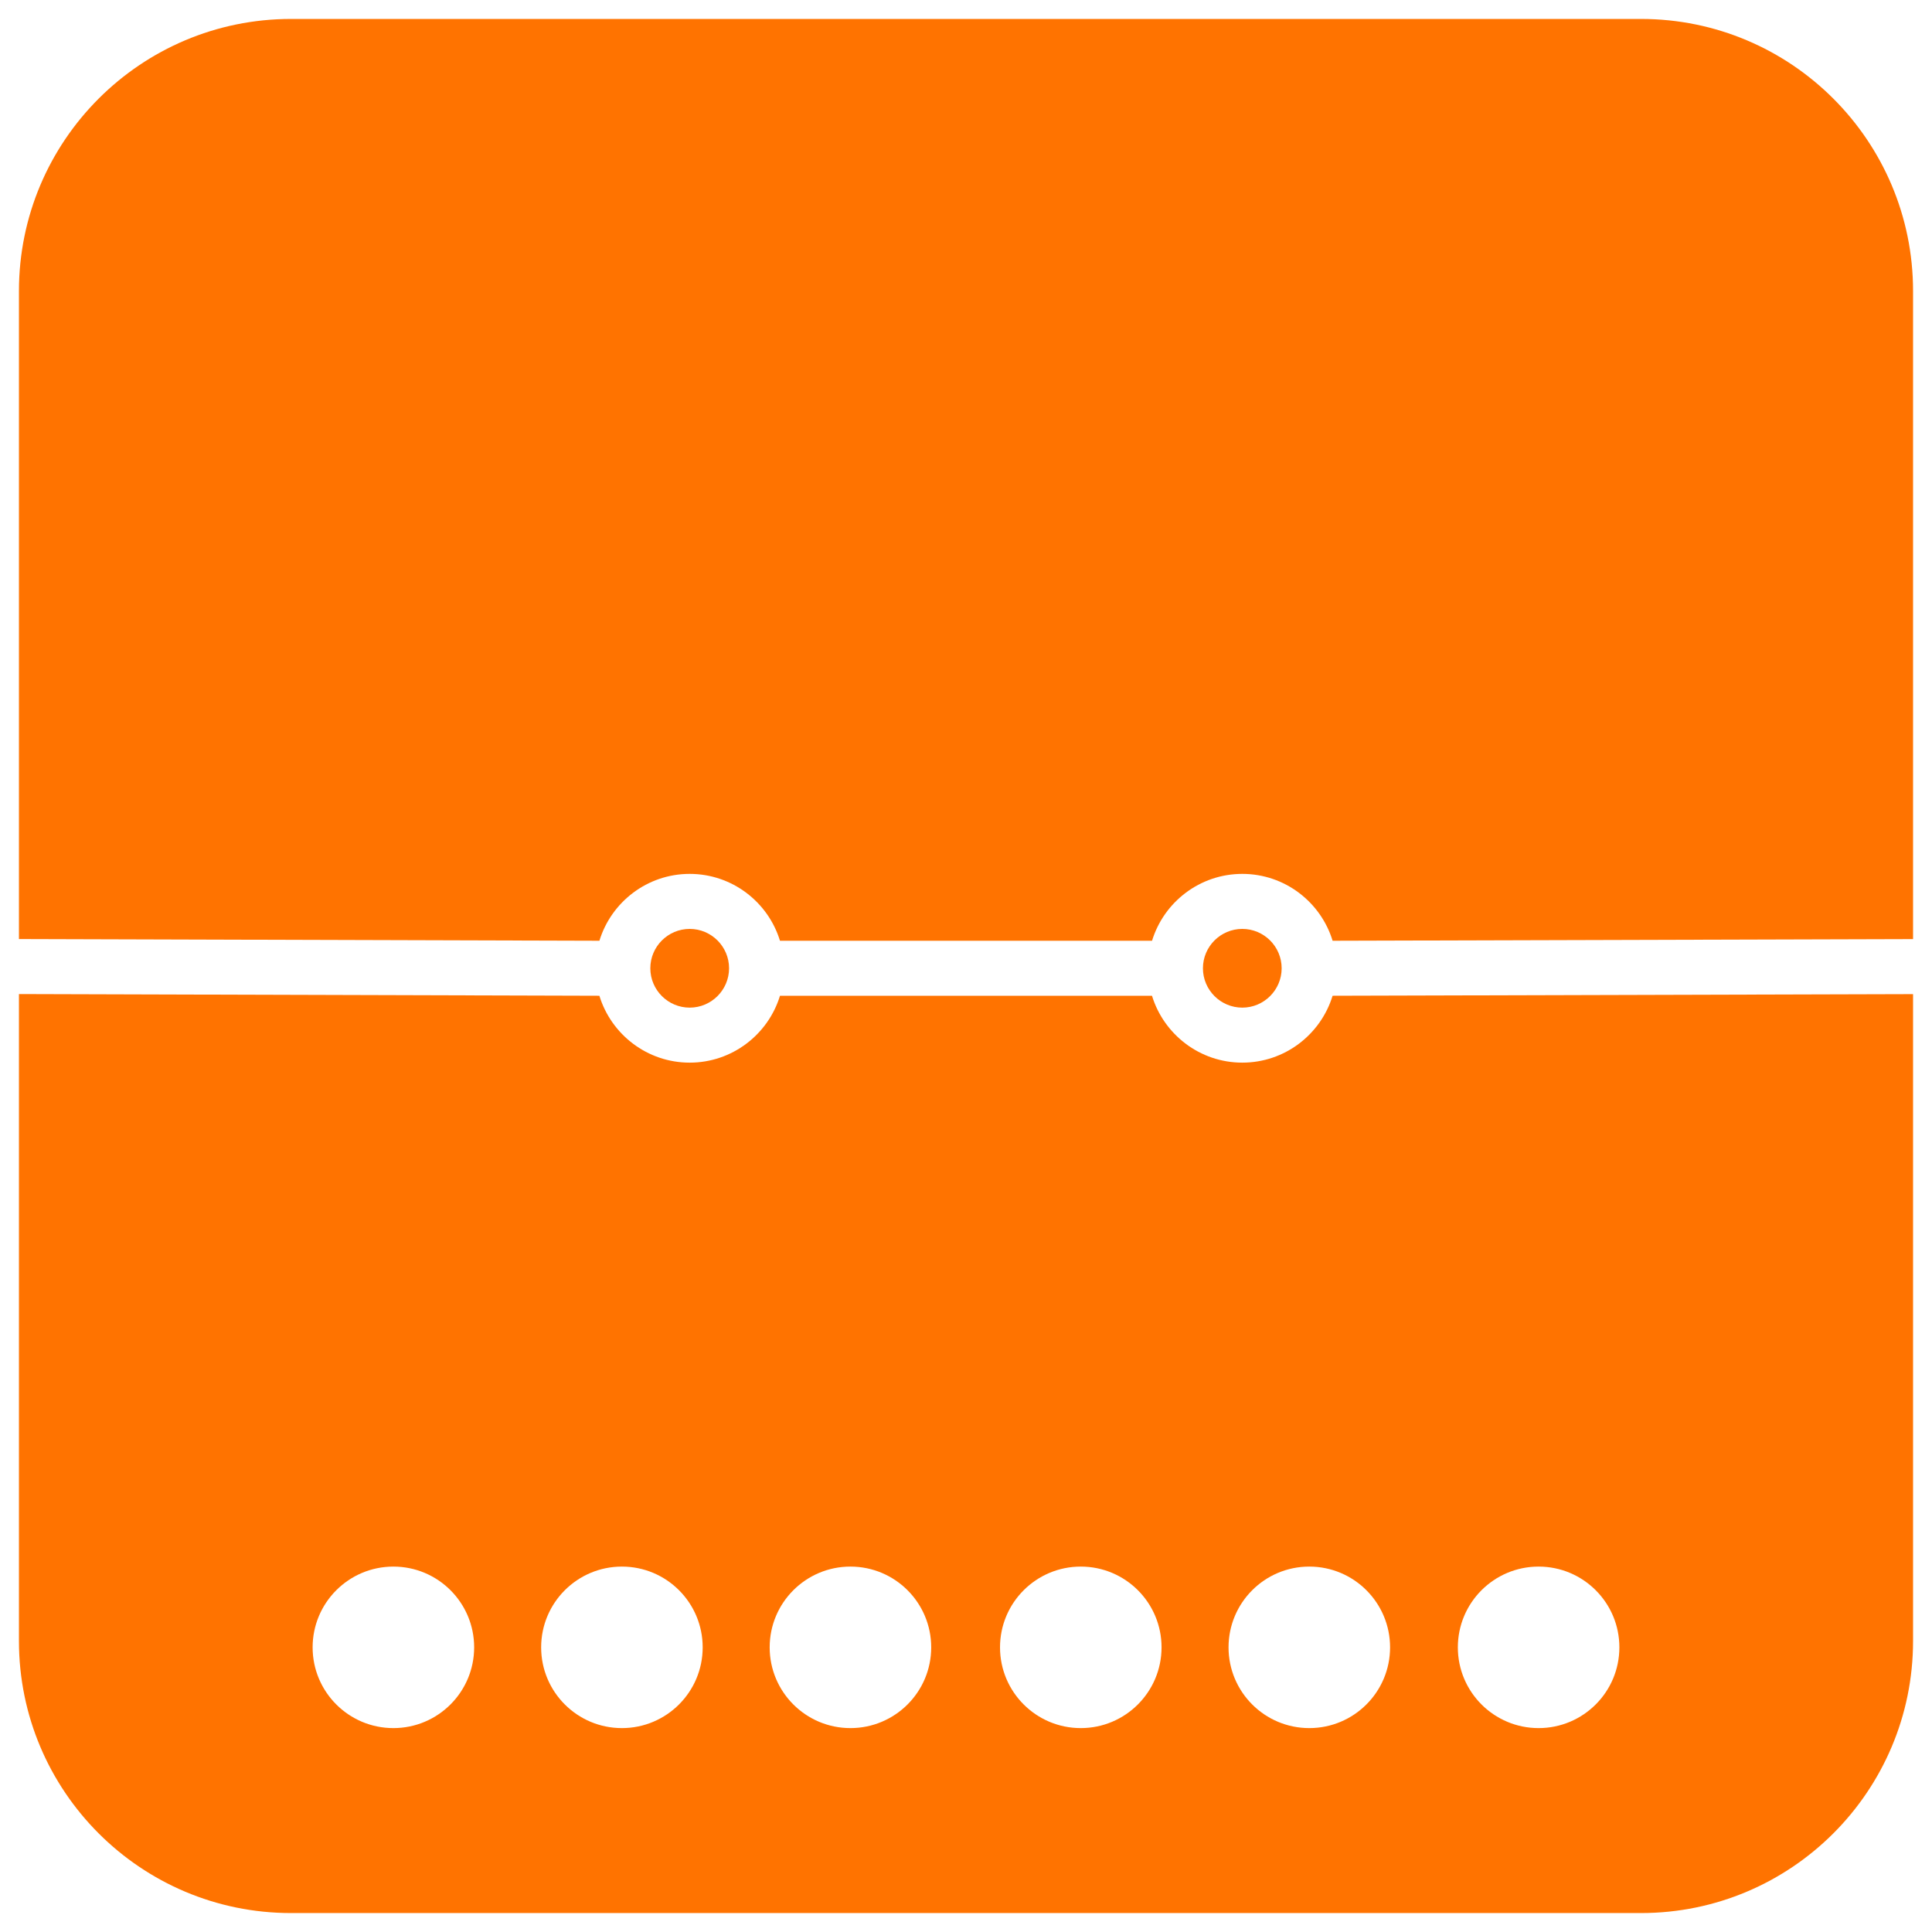 <?xml version="1.0" encoding="utf-8"?>
<!-- Generator: Adobe Illustrator 14.0.0, SVG Export Plug-In . SVG Version: 6.00 Build 43363)  -->
<svg version="1.2" baseProfile="tiny" id="Layer_1" xmlns="http://www.w3.org/2000/svg" xmlns:xlink="http://www.w3.org/1999/xlink"
	 x="0px" y="0px" width="102px" height="102px" viewBox="0 0 102 102" xml:space="preserve">
<g>
	<path fill="#FF7300" d="M63.509,51.12c0,1.146,0.933,2.078,2.078,2.078c1.146,0,2.078-0.933,2.078-2.078c0-1.146-0.932-2.078-2.078-2.078
		C64.441,49.042,63.509,49.974,63.509,51.12"/>
	<path fill="#FF7300" d="M31.646,49.667c0.623-2.041,2.524-3.53,4.766-3.53c2.243,0,4.144,1.489,4.767,3.531h19.643
		c0.623-2.042,2.523-3.531,4.766-3.531s4.143,1.489,4.767,3.53L101,49.58V15.366C101,7.432,94.568,1,86.634,1H15.366
		C7.432,1,1,7.432,1,15.366v34.211L31.646,49.667z"/>
	<path fill="#FF7300" d="M70.354,52.571c-0.623,2.042-2.523,3.531-4.767,3.531c-2.242,0-4.143-1.489-4.767-3.53H41.179
		c-0.623,2.041-2.523,3.53-4.767,3.53c-2.242,0-4.143-1.489-4.767-3.531L1,52.481v34.153C1,94.568,7.432,101,15.365,101h71.269
		C94.568,101,101,94.568,101,86.635V52.485L70.354,52.571z M20.769,91.235c-2.354,0-4.264-1.908-4.264-4.263
		c0-2.355,1.909-4.264,4.264-4.264s4.264,1.908,4.264,4.264C25.032,89.327,23.123,91.235,20.769,91.235 M32.834,91.235
		c-2.354,0-4.264-1.908-4.264-4.263c0-2.355,1.909-4.264,4.264-4.264s4.264,1.908,4.264,4.264
		C37.098,89.327,35.188,91.235,32.834,91.235 M44.899,91.235c-2.354,0-4.264-1.908-4.264-4.263c0-2.355,1.909-4.264,4.264-4.264
		s4.264,1.908,4.264,4.264C49.163,89.327,47.254,91.235,44.899,91.235 M57.06,91.235c-2.354,0-4.264-1.908-4.264-4.263
		c0-2.355,1.909-4.264,4.264-4.264s4.264,1.908,4.264,4.264C61.323,89.327,59.414,91.235,57.06,91.235 M69.125,91.235
		c-2.355,0-4.264-1.908-4.264-4.263c0-2.355,1.908-4.264,4.264-4.264c2.354,0,4.264,1.908,4.264,4.264
		C73.389,89.327,71.479,91.235,69.125,91.235 M81.231,91.235c-2.354,0-4.264-1.908-4.264-4.263c0-2.355,1.909-4.264,4.264-4.264
		s4.264,1.908,4.264,4.264C85.495,89.327,83.586,91.235,81.231,91.235"/>
	<path fill="#FF7300" d="M34.334,51.12c0,1.146,0.933,2.078,2.078,2.078c1.146,0,2.079-0.933,2.079-2.078c0-1.146-0.933-2.078-2.079-2.078
		C35.267,49.042,34.334,49.974,34.334,51.12"/>
</g>
</svg>